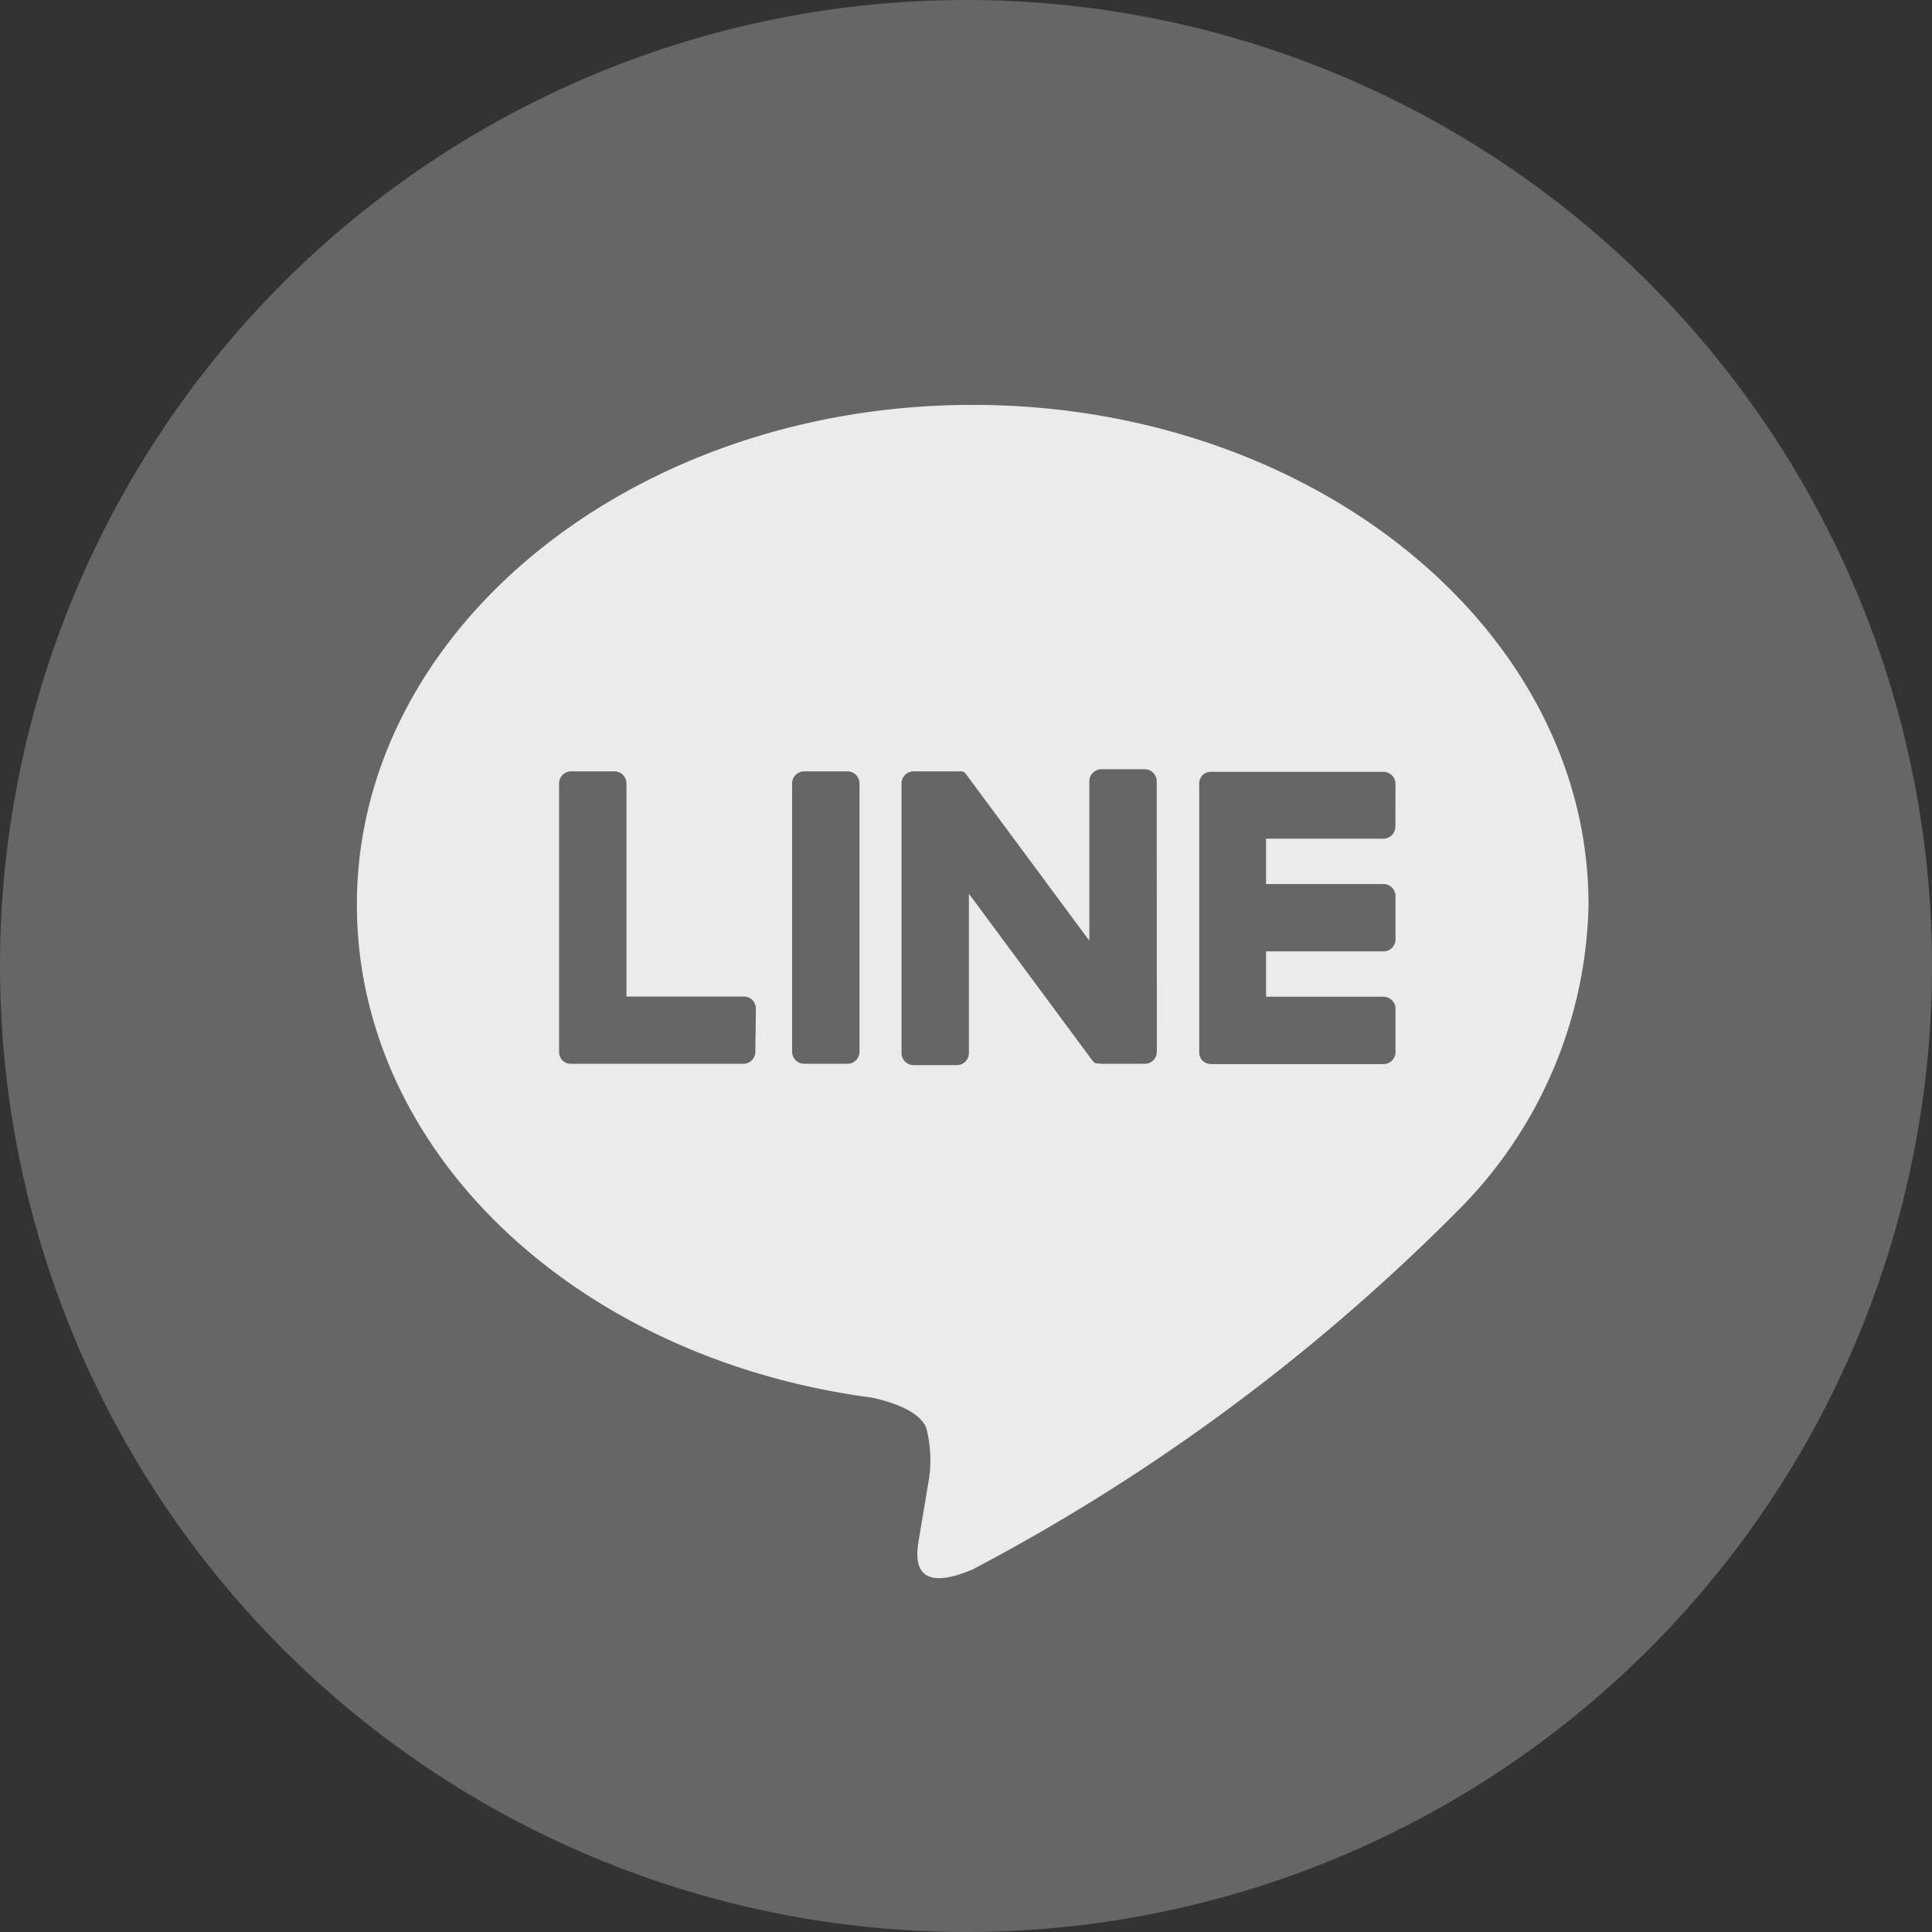 <svg xmlns="http://www.w3.org/2000/svg" width="32" height="32" viewBox="0 0 32 32">
  <rect x="0" y="0" width="32" height="32" fill="#333333" stroke="none"/>
  <g id="グループ_501" data-name="グループ 501" transform="translate(-119 -37)">
    <path id="パス_166" data-name="パス 166" d="M16,0A16,16,0,1,1,0,16,16,16,0,0,1,16,0Z" transform="translate(119 37)" fill="#666"/>
    <path id="パス_152" data-name="パス 152" d="M331.611,42.518c0-4.564-4.576-8.277-10.2-8.277s-10.2,3.713-10.2,8.277c0,4.092,3.629,7.519,8.53,8.166.332.072.784.219.9.5a2.1,2.1,0,0,1,.033.922s-.12.72-.146.873c-.044.258-.2,1.009.884.55a32.937,32.937,0,0,0,8.014-5.922h0A7.364,7.364,0,0,0,331.611,42.518Zm-13.8,2.437a.2.2,0,0,1-.2.2h-2.858a.2.2,0,0,1-.137-.056l0,0,0,0a.2.2,0,0,1-.056-.137h0V40.511a.2.2,0,0,1,.2-.2h.716a.2.2,0,0,1,.2.2v3.53h1.944a.2.2,0,0,1,.2.2Zm1.725,0a.2.2,0,0,1-.2.2h-.716a.2.2,0,0,1-.2-.2V40.511a.2.2,0,0,1,.2-.2h.716a.2.2,0,0,1,.2.2Zm4.925,0a.2.2,0,0,1-.2.2h-.716a.189.189,0,0,1-.051-.007h0l-.014,0-.006,0-.01,0-.009,0-.006,0-.012-.007,0,0a.2.2,0,0,1-.05-.049l-2.039-2.754v2.639a.2.2,0,0,1-.2.2h-.716a.2.2,0,0,1-.2-.2V40.511a.2.2,0,0,1,.2-.2h.752l.011,0,.007,0,.012,0,.007,0,.011,0,.006,0,.01.006.006,0,.01.007.005,0,.01.009,0,0,.012.012h0l.015.02,2.037,2.751v-2.64a.2.2,0,0,1,.2-.2h.716a.2.2,0,0,1,.2.2Zm3.951-3.729a.2.2,0,0,1-.2.2H326.27v.751h1.944a.2.2,0,0,1,.2.2v.716a.2.2,0,0,1-.2.2H326.27v.751h1.944a.2.2,0,0,1,.2.2v.716a.2.2,0,0,1-.2.2h-2.858a.2.2,0,0,1-.137-.056l0,0,0,0a.2.2,0,0,1-.056-.137h0V40.512h0a.2.2,0,0,1,.055-.137l0,0,0,0a.2.2,0,0,1,.138-.056h2.858a.2.2,0,0,1,.2.2Z" transform="translate(-186.3 9.465)" fill="#ebebeb"/>
  </g>
</svg>
